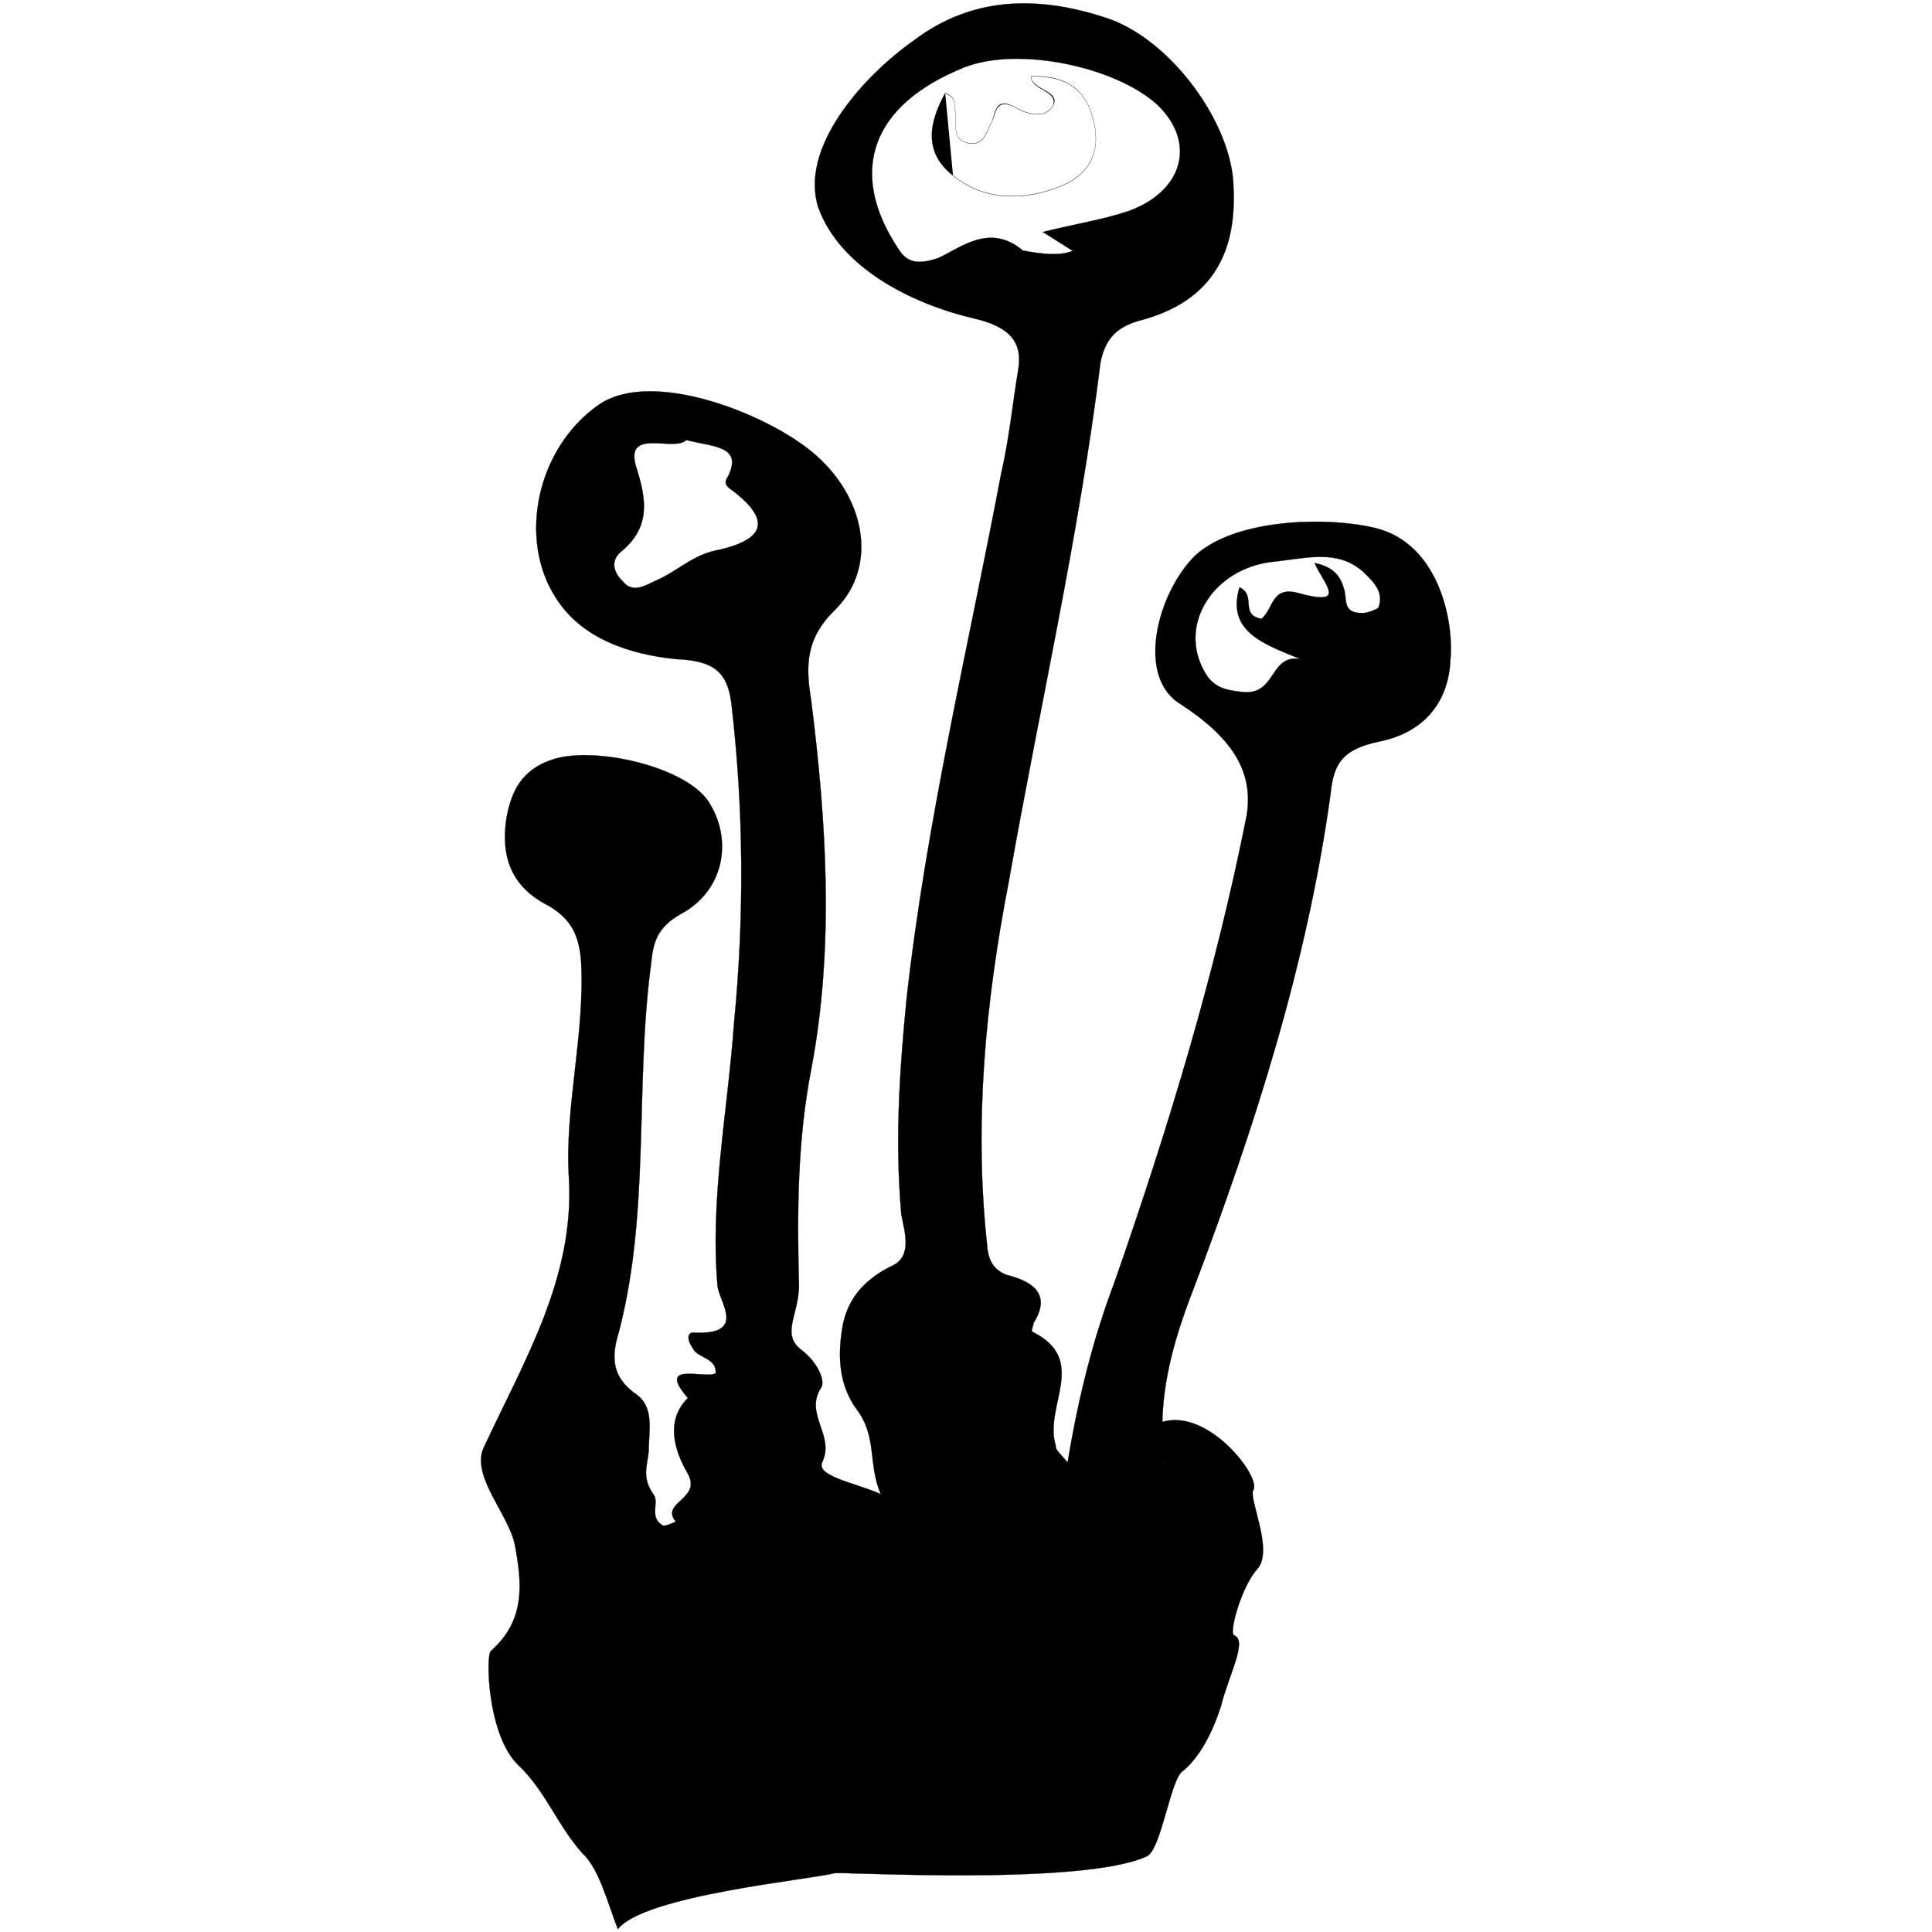 <?xml version="1.0" encoding="utf-8"?>
<!-- Generator: Adobe Illustrator 22.1.0, SVG Export Plug-In . SVG Version: 6.00 Build 0)  -->
<svg version="1.1"
	 id="svg8" inkscape:version="0.92.4 (5da689c313, 2019-01-14)" sodipodi:docname="bryophyta.svg" xmlns:cc="http://creativecommons.org/ns#" xmlns:dc="http://purl.org/dc/elements/1.1/" xmlns:inkscape="http://www.inkscape.org/namespaces/inkscape" xmlns:rdf="http://www.w3.org/1999/02/22-rdf-syntax-ns#" xmlns:sodipodi="http://sodipodi.sourceforge.net/DTD/sodipodi-0.dtd" xmlns:svg="http://www.w3.org/2000/svg"
	 xmlns="http://www.w3.org/2000/svg" xmlns:xlink="http://www.w3.org/1999/xlink" x="0px" y="0px" viewBox="0 0 2267.7 2267.7"
	 style="enable-background:new 0 0 2267.7 2267.7;" xml:space="preserve">
<style type="text/css">
	.st0{fill:black;stroke:#000000;stroke-width:0.265;}
</style>
<sodipodi:namedview  bordercolor="#666666" borderopacity="1.0" id="base" inkscape:current-layer="layer1" inkscape:cx="453.02084" inkscape:cy="922.97731" inkscape:document-units="mm" inkscape:pageopacity="0.0" inkscape:pageshadow="2" inkscape:window-height="962" inkscape:window-maximized="1" inkscape:window-width="1280" inkscape:window-x="-8" inkscape:window-y="-8" inkscape:zoom="0.1400905" pagecolor="#ffffff" showgrid="false">
	</sodipodi:namedview>
<path id="path3713" inkscape:connector-curvature="0" class="st0" d="M807.4,1640.9c-29.5,29.1-12,68.1-0.6,87.9
	c18.3,31.1-32.6,34.1-13.6,57.3c-5.5,2.1-14,6.6-16.3,3.7c-15.1-9.5-2.7-26.9-9.8-35.6c-14-20-7.5-32.7-5.6-51.2
	c-0.3-24,7.8-52.5-17.3-68.3c-24.8-18.4-25.4-39.8-20.7-60.6c40.9-145.2,21-296.3,40.8-443.6c2.3-23.8,6.8-42,35-57.8
	c50.6-27,61.8-87.2,31.7-132.8c-28-40-129.7-63.3-179-49.5c-41.1,12-51.9,40.2-57.4,69c-6.8,42,2.8,80.2,48.5,103.3
	c27.7,16,36.5,35.5,38.9,65.1c4.9,85.7-19.4,171.3-14.3,254.4c7.1,117.9-53.1,215.9-100.4,317.9c-13.9,33.3,29.7,77.5,36.9,112.8
	c8.8,46.2,12.6,89.1-28.2,125.1c-5.8,4.8-4.3,98.2,32.2,133.7c31.7,29.8,46.3,71.1,75.1,103.3c19.6,17.9,29.1,56.1,41.9,89.4
	c30.5-39.6,224.1-58,254.2-65.7c5.5-2.1,291.6,15.3,367-20c16.9-9,27.5-90.6,41.8-99.8c23.2-19,37.1-52.3,44.7-75.5
	c8.9-36.4,31.5-76.8,16.2-83.7c-7.9-0.8,8.3-57.8,26.2-77.4c20.8-21.9-10.5-83.6-4.1-93.7c9.5-15.1-56.7-101.5-112.3-77.6
	c-24.8,8.2,6.4,16.6,8.5,48.8c-11.2-75.7,8.7-143,33.6-207.2c71.9-190.1,133.3-381.2,160.8-581c3.4-34.3,13.1-52,56.6-61.1
	c54.3-10.7,82-47.9,84-95.7c4.4-44.9-13.2-137.2-88.7-155.2c-57.3-13.6-164.1-10.8-211,32.6c-44.2,43.6-69.9,142.3-17.1,174.2
	c62.6,40.8,85.4,80.3,77.8,130.2c-36.8,185.5-91.9,366.6-154.8,547c-25.2,66.8-42.5,134.4-55.5,213c-9.5-11.6-14.5-14.7-14-20
	c-14.1-46.7,39.1-100.1-26.9-133.2c-2.6-0.3,0.8-7.9,1-10.6c18.9-30.1,4.7-47.5-31.8-56.4c-18-7.1-21.9-20.8-23-36.9
	c-15.3-142.7-1.4-285.2,25.5-423.8c36-204.3,82.3-404.9,107.8-610.2c5.2-26.1,17.3-40.9,44.8-48.9c90.2-23.1,114.9-84.7,111.3-156.9
	c-0.9-72-71-172.1-148.4-198.4c-80-26.5-157.3-26.1-226.3,25.8c-63,44.4-135.1,128-112.5,196.8c25.2,69.1,106.3,111.7,181.8,129.7
	c41.7,9.4,58.6,27.1,52.6,61.1c-6.5,39.3-10.7,81.5-19.8,120.6c-38.6,204-88.1,409.6-111.2,617.9c-8.3,84.4-13.7,166.5-6.1,252.5
	c3.5,19,13.8,49.3-11.2,60.2c-36.4,17.7-52.2,42.8-57.4,69c-5.7,31.4-6.7,68.6,16.8,100.2c23.5,31.6,12.5,62.5,27.6,98.6
	c-30.6-13.7-77.9-21-68.1-38.6c13.7-30.6-21.2-55.4-2.3-85.5c6.1-7.4-2.4-29.5-22.2-44.8c-24.8-18.4-4-40.4-3.3-74.9
	c-2.3-85.5-1.9-170.7,14.3-254.4c27.4-143.8,17.9-291.3-0.1-434.3c-6.7-40.6-6.2-72.5,29.1-106.4c50.3-51,34.3-132.5-27.3-183.8
	c-54.2-45.3-187.5-98.3-250.2-56.5c-74.3,51.3-95.5,158.5-51.5,226.7c29.9,48.2,86.7,67.1,142.1,72.5c45.1,1.8,59.7,16.5,64.2,51.6
	c14.5,124,15.5,249.3,3.1,376c-7.4,103.2-28.1,205.1-19.4,307.1c0.8,18.7,36.8,59.6-29.4,55.7c-8.2,1.9-3.9,12.9,0.8,18.7
	c4.2,11.1,28.3,10.8,26.4,29.2C828.2,1618.9,769.1,1597.1,807.4,1640.9z M1259.1,294.4c-19.5,8.7-55.9-0.2-58.6-0.4
	c-39.4-33.2-74.4-2-99.4,8.9c-35.9,12.5-42.2-4.1-51.5-18.4C999,202.3,1020,124.4,1131,79.4c63.8-25.7,178.6-1.1,227.5,43.6
	c46.3,44.5,30,101.5-33.5,124.6c-30.3,10.3-62.8,15.2-101,24.7C1239,281.8,1249.1,288.1,1259.1,294.4z M854.9,558.5
	c-3.2,5-6.3,10,3.7,16.4c44.7,33.7,42.3,57.4-14.9,70.5c-29.8,5.1-47.7,24.6-72.7,35.5c-14,6.6-28.2,15.9-40.1,1.4
	c-12.2-11.8-13.5-25.3-1.9-34.8c34.8-28.6,30-61,17.7-99.5c-14.1-46.7,44.3-17,59-31.5C836.9,524.8,871.7,522.9,854.9,558.5z
	 M1523.5,696c-31.2-8.4-28.5,18.5-42.9,30.4c-26.1-5.2-5.3-27.2-25.7-37.1c-15.7,51.7,28.1,66.7,71.7,84.3
	c-36.7-6.3-28.1,42.5-67.7,38.7c-21.1-2.1-31.4-5.7-40.9-17.3c-39.7-57.2,4.8-130.1,79.9-136c37.7-4.3,73.3-14.1,102.7,12.7
	c12.2,11.8,24.3,23.7,17.2,41.7c-2.9,2.4-14,6.6-19.2,6.1c-24,0.3-16.9-17.6-21.2-28.7c-4-13.7-10.9-25-34.4-30
	C1553.8,685.6,1583.1,712.5,1523.5,696z M1120.8,129c4,13.7-6,34,14.9,38.8c20.9,4.7,22.9-16.4,29.2-26.4
	c3.7-10.3,5.2-26.1,25.6-16.1c15.1,9.5,35.9,14.2,45.4-0.9c7.1-18-24.8-18.4-25.9-34.5c34.8-1.9,60.2,11.2,70.5,41.5
	c12.5,35.9,6.5,69.9-35.2,87.1c-41.7,17.2-89.7,17.9-126.7-12.4c-34.6-27.4-28.6-61.4-9.2-96.8
	C1124.7,116.1,1118.7,123.5,1120.8,129z M1118.6,206c37,30.3,85,29.6,126.7,12.4c41.7-17.2,47.7-51.3,35.2-87.1
	c-10.4-30.3-35.7-43.5-70.5-41.5c1.1,16.1,35.6,16.8,25.9,34.5c-9.5,15.1-30.3,10.4-45.4,0.9c-20.3-10-21.6,3.2-25.6,16.1
	c-6.3,10-8.4,31.1-29.2,26.4c-20.9-4.7-10.9-25-14.9-38.8c-2.1-5.5,3.9-12.9-11.4-19.8"/>
</svg>
